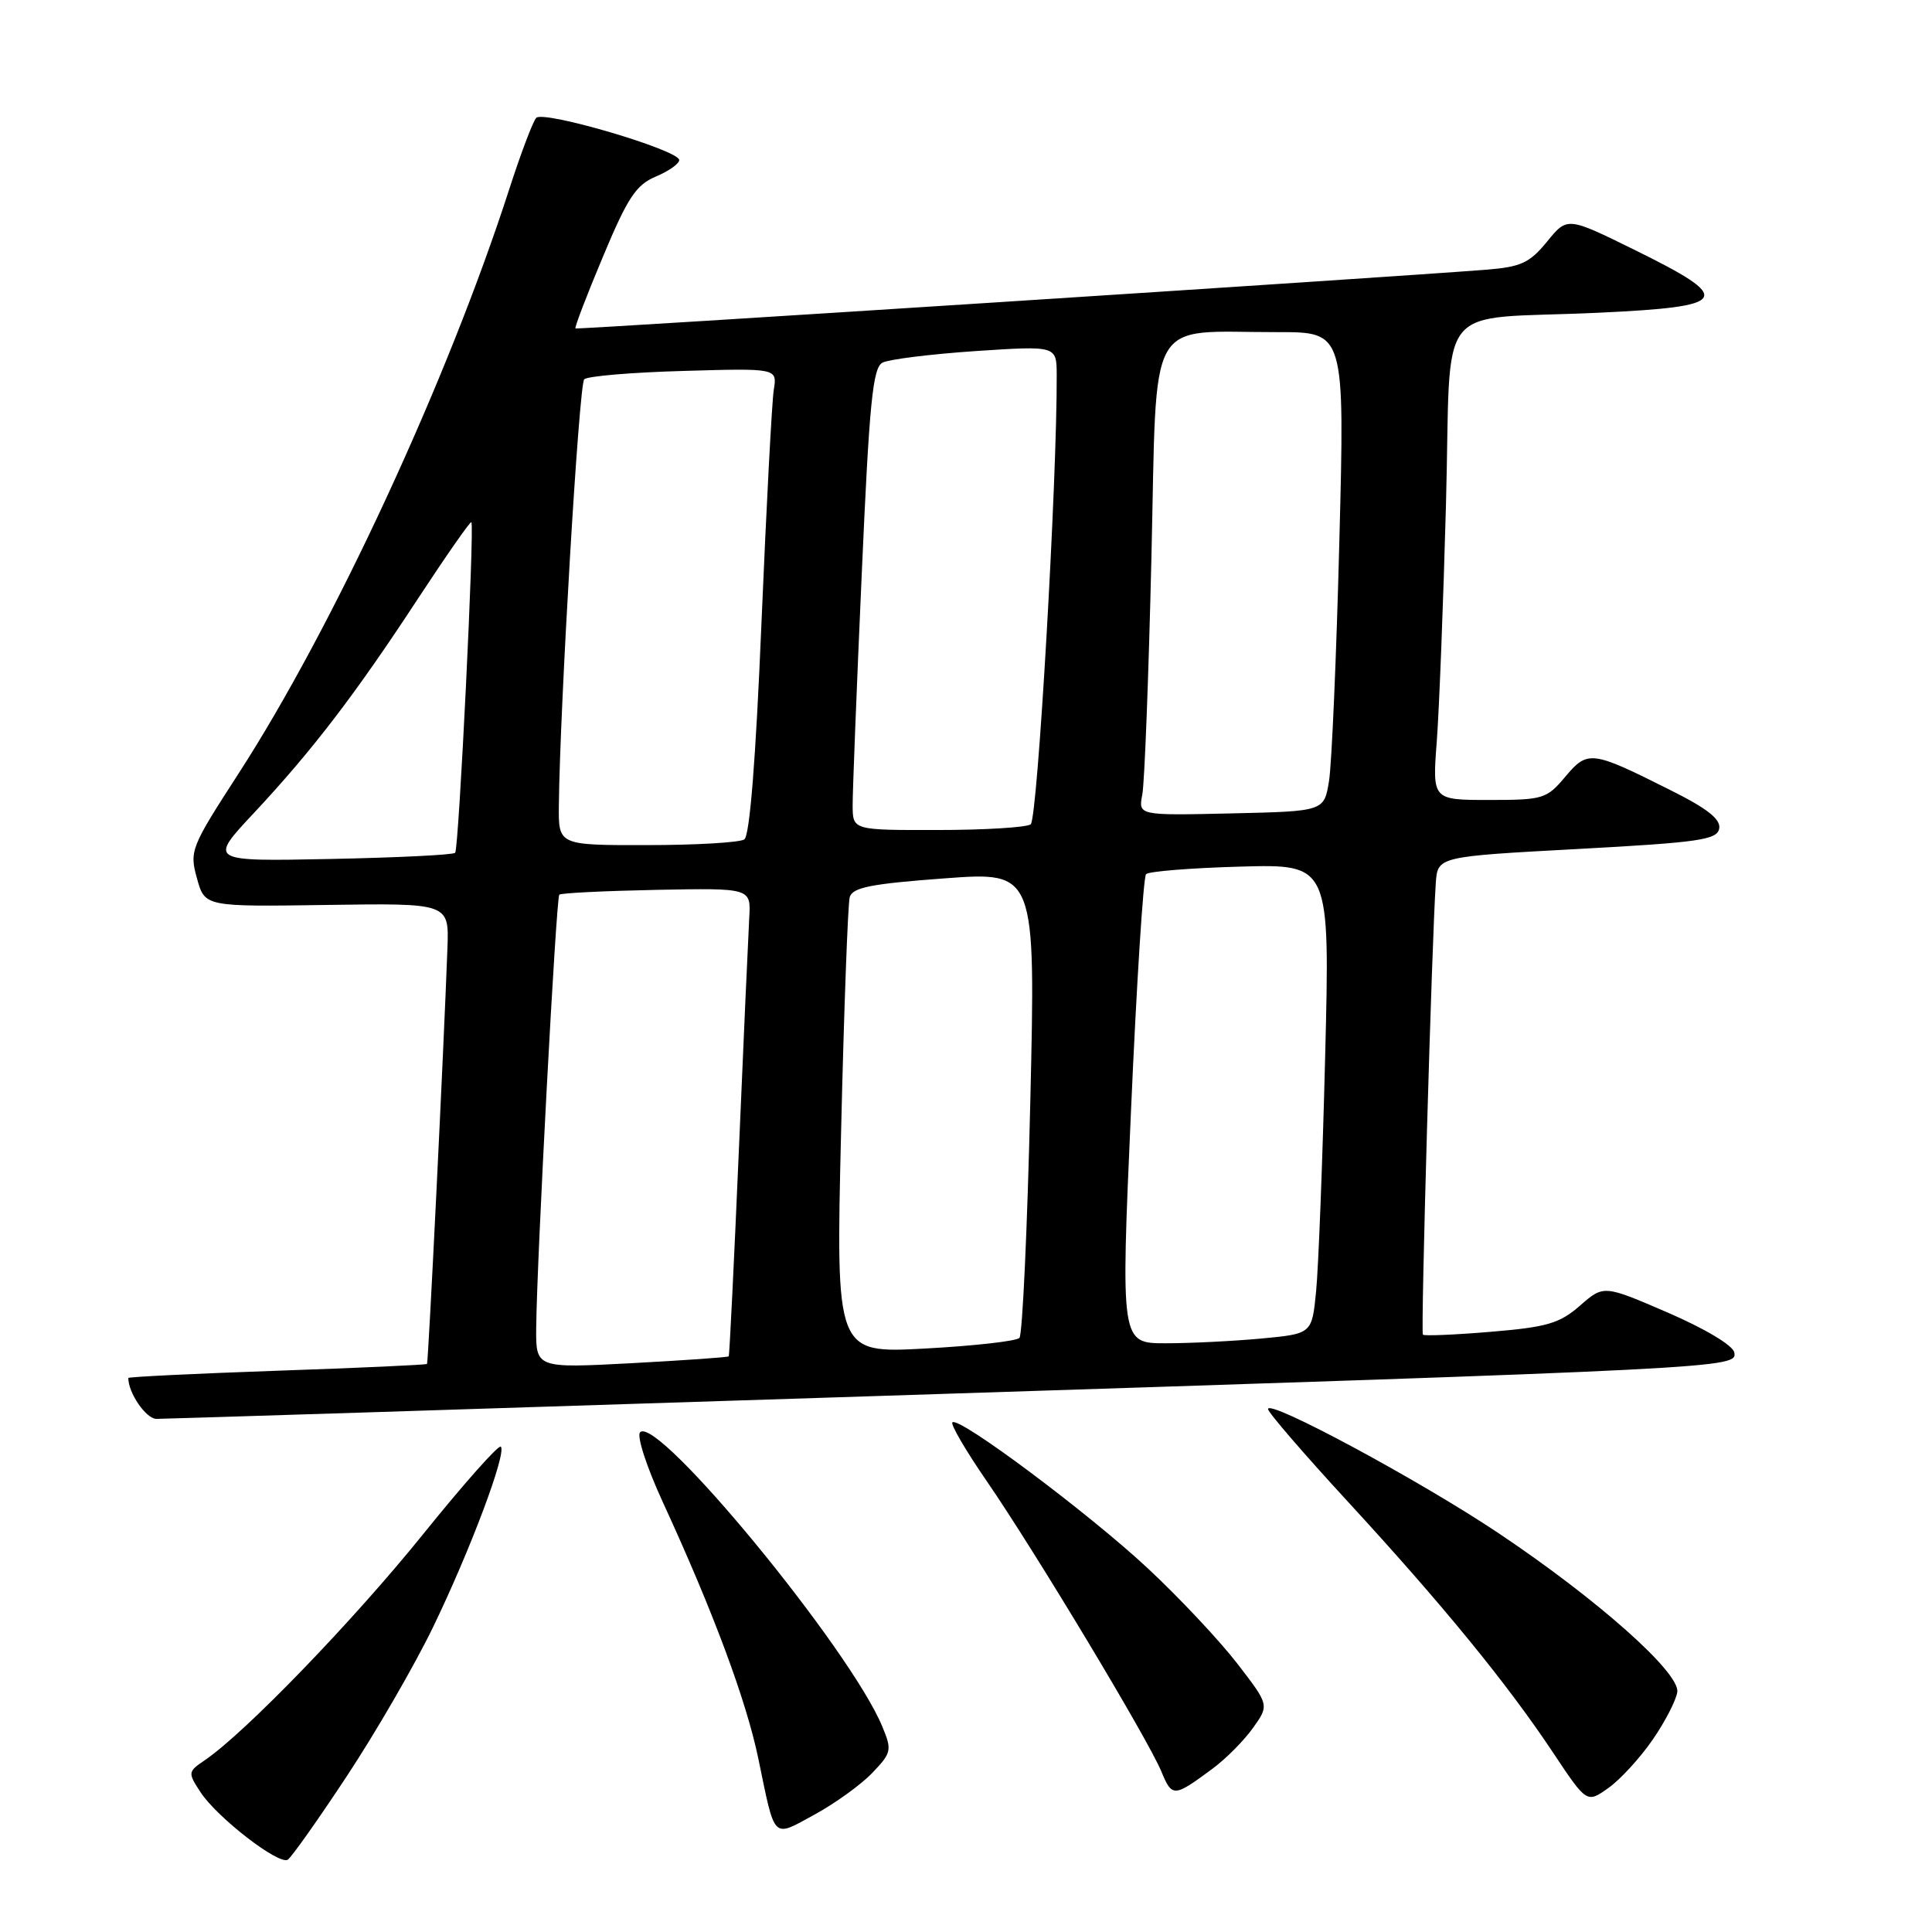 <?xml version="1.0" encoding="UTF-8" standalone="no"?>
<!DOCTYPE svg PUBLIC "-//W3C//DTD SVG 1.1//EN" "http://www.w3.org/Graphics/SVG/1.1/DTD/svg11.dtd" >
<svg xmlns="http://www.w3.org/2000/svg" xmlns:xlink="http://www.w3.org/1999/xlink" version="1.1" viewBox="0 0 256 256">
 <g >
 <path fill="currentColor"
d=" M 45.95 235.36 C 49.77 229.58 54.90 220.72 57.35 215.67 C 62.28 205.50 67.17 192.50 66.36 191.69 C 66.07 191.40 61.42 196.64 56.03 203.33 C 46.85 214.72 32.47 229.61 27.16 233.22 C 24.88 234.77 24.87 234.87 26.58 237.49 C 28.78 240.84 36.94 247.15 38.13 246.42 C 38.61 246.12 42.13 241.15 45.95 235.36 Z  M 115.57 234.93 C 118.13 232.26 118.21 231.91 116.92 228.80 C 112.72 218.60 87.12 187.48 84.82 189.78 C 84.34 190.26 85.67 194.36 87.84 199.07 C 94.49 213.51 98.89 225.32 100.49 233.06 C 102.75 243.96 102.29 243.51 107.92 240.45 C 110.63 238.97 114.08 236.49 115.57 234.93 Z  M 219.00 230.50 C 220.65 228.11 222.11 225.26 222.25 224.19 C 222.58 221.61 211.63 211.89 198.50 203.11 C 188.07 196.14 167.99 185.33 168.02 186.71 C 168.02 187.14 172.80 192.68 178.62 199.00 C 191.16 212.63 199.65 223.01 205.79 232.23 C 210.26 238.95 210.26 238.95 213.13 236.91 C 214.71 235.79 217.35 232.90 219.00 230.50 Z  M 160.68 234.35 C 162.43 233.06 164.83 230.64 166.02 228.97 C 168.19 225.93 168.19 225.93 163.93 220.41 C 161.59 217.38 156.28 211.72 152.13 207.85 C 144.29 200.53 127.03 187.63 126.20 188.47 C 125.93 188.73 127.97 192.22 130.73 196.23 C 137.06 205.42 152.12 230.45 153.89 234.74 C 155.31 238.17 155.54 238.16 160.68 234.35 Z  M 115.00 185.02 C 229.54 181.32 230.20 181.29 229.80 179.20 C 229.62 178.27 225.92 176.06 221.00 173.93 C 212.50 170.26 212.50 170.26 209.36 173.00 C 206.66 175.36 205.01 175.85 197.54 176.47 C 192.76 176.87 188.71 177.04 188.54 176.85 C 188.24 176.52 189.73 124.45 190.25 117.00 C 190.50 113.50 190.50 113.50 208.99 112.50 C 225.14 111.63 227.52 111.28 227.80 109.80 C 228.04 108.56 226.26 107.15 221.31 104.68 C 210.87 99.44 210.39 99.38 207.40 102.93 C 204.94 105.86 204.47 106.00 197.31 106.00 C 189.79 106.00 189.79 106.00 190.38 98.25 C 190.70 93.99 191.25 79.84 191.60 66.80 C 192.35 39.13 189.69 42.47 211.80 41.44 C 229.30 40.62 229.86 39.65 216.59 33.11 C 207.67 28.72 207.67 28.72 204.99 32.02 C 202.67 34.85 201.54 35.37 196.90 35.74 C 184.17 36.75 76.48 43.69 76.25 43.52 C 76.11 43.41 77.74 39.14 79.89 34.02 C 83.16 26.19 84.28 24.50 86.89 23.40 C 88.60 22.68 90.00 21.70 90.00 21.21 C 90.00 19.89 72.00 14.59 71.05 15.62 C 70.61 16.11 69.01 20.32 67.50 25.00 C 59.30 50.41 44.13 83.15 31.57 102.56 C 25.28 112.28 25.09 112.76 26.10 116.39 C 27.14 120.15 27.14 120.15 43.32 119.91 C 59.50 119.67 59.50 119.67 59.29 125.58 C 58.80 139.03 56.76 180.52 56.58 180.73 C 56.47 180.85 47.52 181.26 36.69 181.63 C 25.86 182.01 17.00 182.44 17.00 182.59 C 17.00 184.58 19.35 188.00 20.73 188.01 C 21.70 188.01 64.12 186.67 115.00 185.02 Z  M 71.05 175.90 C 71.14 166.82 73.69 118.97 74.11 118.55 C 74.33 118.33 80.13 118.05 87.01 117.91 C 99.50 117.67 99.50 117.67 99.28 121.58 C 99.16 123.74 98.53 137.65 97.90 152.50 C 97.26 167.35 96.66 179.60 96.56 179.72 C 96.47 179.85 90.67 180.25 83.69 180.63 C 71.00 181.30 71.00 181.30 71.05 175.90 Z  M 111.45 149.91 C 111.83 133.73 112.35 119.78 112.59 118.89 C 112.96 117.59 115.38 117.11 125.14 116.39 C 137.23 115.49 137.23 115.49 136.52 146.00 C 136.13 162.77 135.48 176.85 135.08 177.28 C 134.67 177.71 129.04 178.34 122.55 178.69 C 110.75 179.32 110.75 179.32 111.45 149.91 Z  M 149.86 147.25 C 150.60 130.34 151.50 116.20 151.86 115.83 C 152.21 115.46 157.84 115.01 164.37 114.83 C 176.23 114.50 176.23 114.50 175.59 140.00 C 175.24 154.03 174.70 168.03 174.39 171.11 C 173.84 176.73 173.84 176.73 167.17 177.36 C 163.50 177.70 157.80 177.99 154.50 177.99 C 148.50 178.00 148.50 178.00 149.86 147.25 Z  M 33.65 107.72 C 41.39 99.44 47.10 91.98 55.47 79.19 C 59.19 73.53 62.33 69.03 62.46 69.19 C 62.89 69.75 60.80 112.49 60.31 113.00 C 60.05 113.28 52.59 113.64 43.74 113.82 C 27.64 114.14 27.64 114.14 33.65 107.72 Z  M 74.05 106.75 C 74.19 93.69 76.72 50.94 77.41 50.26 C 77.82 49.84 83.75 49.34 90.58 49.15 C 102.99 48.79 102.99 48.79 102.53 51.65 C 102.28 53.22 101.55 67.10 100.90 82.50 C 100.14 100.77 99.34 110.76 98.62 111.23 C 98.00 111.64 92.21 111.98 85.75 111.98 C 74.00 112.00 74.00 112.00 74.05 106.75 Z  M 112.98 106.75 C 112.97 104.96 113.51 91.21 114.18 76.18 C 115.19 53.30 115.64 48.73 116.94 48.05 C 117.80 47.61 123.34 46.92 129.25 46.52 C 140.00 45.81 140.00 45.81 140.02 49.65 C 140.08 63.67 137.48 108.61 136.57 109.23 C 135.98 109.64 130.44 109.98 124.25 109.98 C 113.00 110.00 113.00 110.00 112.98 106.75 Z  M 151.36 105.28 C 151.66 103.75 152.20 89.61 152.57 73.86 C 153.34 41.12 151.70 44.03 169.34 44.01 C 178.19 44.00 178.19 44.00 177.47 71.75 C 177.08 87.01 176.46 101.30 176.10 103.50 C 175.45 107.50 175.45 107.50 163.14 107.78 C 150.83 108.06 150.83 108.06 151.36 105.28 Z "/>
</g>
</svg>